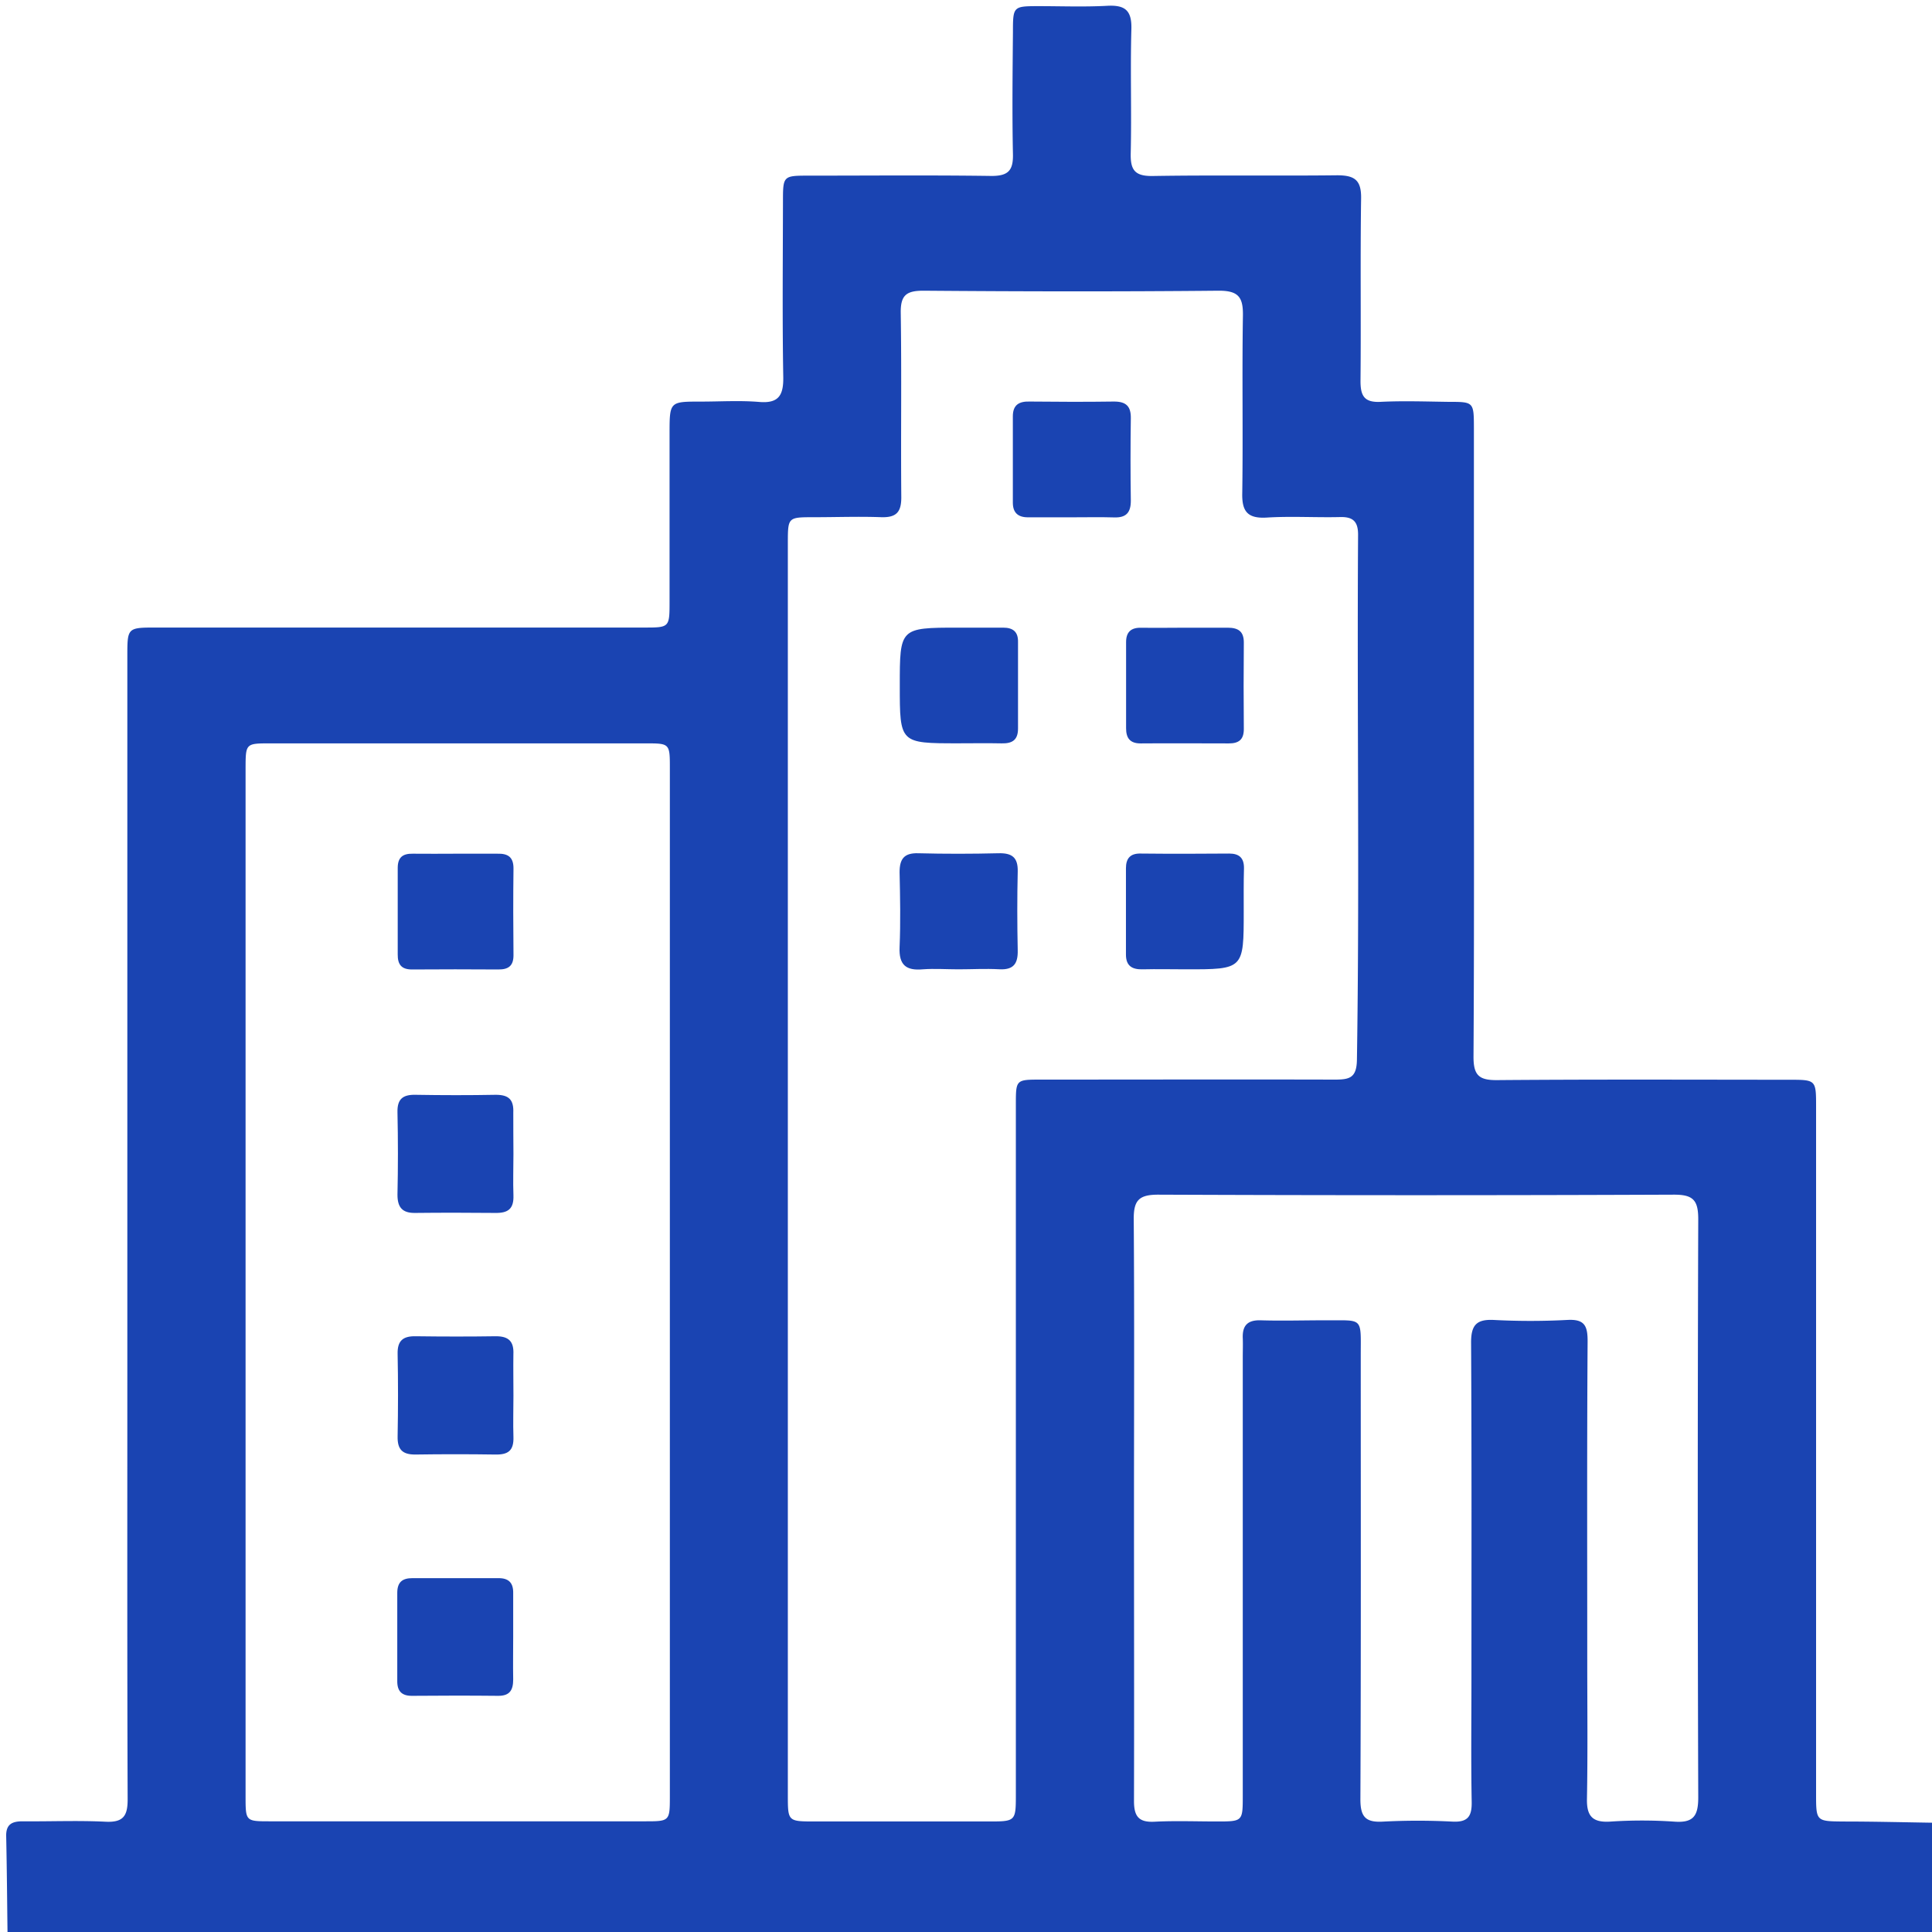 <svg id="Layer_1" data-name="Layer 1" xmlns="http://www.w3.org/2000/svg" viewBox="0 0 384 384"><defs><style>.cls-1{fill:#606060;}.cls-2{fill:#1a44b2;}</style></defs><rect class="cls-1" x="-585.6" y="1290.93" width="1988.36" height="174.5" transform="translate(-969.6 1786.76) rotate(-90)"/><path class="cls-2" d="M1.5,384.75c-.08-6.6-.13-13.21-.27-19.81C1.18,362.56,2.43,362,4.5,362c5.49.05,11-.19,16.46.08,3.56.18,4.43-1.16,4.41-4.51-.1-27.56-.06-55.12-.06-82.68q0-72.21,0-144.43c0-5.72,0-5.73,5.79-5.73H128c5.07,0,5.08,0,5.08-5.2q0-16.65,0-33.3c0-6.42,0-6.41,6.23-6.41,3.87,0,7.75-.25,11.59.07s4.84-1.29,4.78-4.94c-.2-11.6-.08-23.2-.06-34.8,0-5.21,0-5.24,5.17-5.24,12.1,0,24.2-.11,36.3.06,3.33,0,4.31-1.11,4.24-4.33-.17-8.1-.07-16.21,0-24.32,0-5,.07-5.09,4.94-5.1,4.61,0,9.23.18,13.84-.07,3.52-.18,4.86.94,4.76,4.61-.23,8.23.06,16.47-.13,24.69-.08,3.34.81,4.59,4.38,4.53,12.21-.2,24.44,0,36.66-.14,3.53,0,4.81,1,4.75,4.63-.18,12.09,0,24.19-.12,36.29,0,3,.82,4.27,4,4.11,4.48-.22,9-.06,13.46,0,5.06,0,5.07,0,5.08,5.25v52.75c0,24.07.07,48.14-.08,72.21,0,3.66,1.12,4.63,4.68,4.6,19.33-.16,38.66-.08,58-.07,5.39,0,5.41,0,5.41,5.36V356.51c0,5.51,0,5.48,5.51,5.53,6.1,0,12.21.16,18.31.25,0,6.86-.07,13.73.05,20.59,0,1.61-.31,2.2-1.93,1.88a8.23,8.23,0,0,0-1.49,0ZM156.59,232.16v124.6c0,5.26,0,5.27,5.39,5.27H196.4c5.5,0,5.51,0,5.51-5.5q0-68.47,0-136.95c0-5,0-5,5-5,19.46,0,38.91-.05,58.37,0,2.94,0,4.36-.32,4.42-3.94.54-34.79,0-69.59.23-104.38,0-2.59-1-3.55-3.53-3.49-4.87.12-9.75-.2-14.59.1-3.86.24-5-1.22-4.9-4.92.17-11.72-.06-23.45.13-35.17.06-3.64-.82-5-4.76-5-19.58.19-39.17.16-58.75,0-3.39,0-4.55.9-4.5,4.41.19,12.22,0,24.45.11,36.67,0,2.87-.93,4-3.89,3.94-4.48-.17-9,0-13.47,0-5.17,0-5.18,0-5.19,5.1ZM48.81,254.49V357c0,5,0,5,4.88,5h74.45c4.94,0,5,0,5-4.95q0-102.15,0-204.3c0-5,0-5-4.87-5H53.76c-4.93,0-4.94,0-4.95,5Zm176.58,45.14c0,19.46.05,38.92,0,58.37,0,3.08,1,4.24,4.09,4.08,4.11-.21,8.23-.05,12.35-.05,5.17,0,5.18,0,5.18-5.13q0-43.61,0-87.19c0-1.25.05-2.5,0-3.74-.1-2.49.94-3.62,3.54-3.55,4.24.13,8.48,0,12.72,0,7.86.06,7.18-.83,7.19,7.29,0,29.31.06,58.63-.07,87.94,0,3.47,1.05,4.61,4.48,4.41a133.11,133.11,0,0,1,13.84,0c3.06.15,3.85-1.07,3.8-3.93-.15-8.1-.05-16.21-.05-24.32,0-22.33.06-44.65-.07-67,0-3.45,1.09-4.62,4.5-4.46a139.23,139.23,0,0,0,14.59,0c3.45-.2,4.09,1.13,4.07,4.31-.14,21.07-.07,42.15-.07,63.23,0,9.23.11,18.47-.06,27.69-.06,3.44,1.15,4.68,4.59,4.48a94.57,94.57,0,0,1,12.71,0c3.87.3,4.83-1.12,4.82-4.86q-.19-57.44,0-114.88c0-3.76-1-4.88-4.83-4.87q-51.26.21-102.52,0c-3.84,0-4.88,1.15-4.85,4.89C225.48,261.46,225.39,280.55,225.39,299.63Z"/><path class="cls-2" d="M212.89,102.82c-2.86,0-5.72,0-8.58,0-2.06,0-3-1-3-2.92,0-5.71,0-11.43,0-17.15,0-2.26,1.21-3,3.33-2.94,5.59.06,11.19.08,16.78,0,2.38,0,3.37.92,3.34,3.3q-.12,8.2,0,16.41c0,2.36-.92,3.4-3.32,3.32C218.61,102.75,215.75,102.83,212.89,102.82Z"/><path class="cls-2" d="M190.46,147.74c-11.62,0-11.62,0-11.62-11.46s0-11.53,11.55-11.53c3,0,6,0,9,0,2,0,3,.86,2.95,2.89,0,5.72,0,11.44,0,17.16,0,2.31-1.17,3-3.27,2.95C196.17,147.69,193.31,147.74,190.46,147.74Z"/><path class="cls-2" d="M235.79,124.76c2.73,0,5.47,0,8.2,0,2.14,0,3.25.74,3.23,3q-.08,8.58,0,17.16c0,2.08-1,2.85-3,2.84-5.84,0-11.68-.05-17.53,0-2.12,0-2.87-1.1-2.87-3,0-5.71,0-11.43,0-17.15,0-2,1-2.89,3-2.84C229.82,124.81,232.8,124.77,235.79,124.76Z"/><path class="cls-2" d="M190.49,192.66c-2.36,0-4.74-.17-7.08,0-3.35.3-4.76-.89-4.61-4.38.21-5,.11-9.94,0-14.92,0-2.61.87-3.85,3.69-3.77,5.34.14,10.69.13,16,0,2.67-.06,3.86.84,3.79,3.64-.12,5.21-.11,10.44,0,15.66.06,2.65-.84,3.91-3.65,3.76S193.23,192.66,190.49,192.66Z"/><path class="cls-2" d="M247.2,181.16c0,11.5,0,11.51-11.49,11.5-2.86,0-5.72-.07-8.57,0-2.11.06-3.35-.66-3.35-2.93,0-5.72,0-11.43,0-17.15,0-2,.88-3,3-2.93,5.84.06,11.69.05,17.53,0,2,0,2.95.89,2.93,2.91C247.17,175.44,247.2,178.3,247.2,181.16Z"/><path class="cls-2" d="M102.05,229.37c0,2.73-.1,5.47,0,8.2s-1.1,3.54-3.56,3.51c-5.34-.05-10.69-.06-16,0C80,241.11,79,240,79,237.47c.12-5.46.12-10.94,0-16.4-.06-2.62,1.06-3.52,3.56-3.47,5.34.09,10.69.1,16,0,2.6,0,3.57,1,3.46,3.56C102,223.89,102.05,226.63,102.05,229.37Z"/><path class="cls-2" d="M102.05,277.4c0,2.73-.09,5.47,0,8.2s-1.06,3.54-3.56,3.5q-8-.12-16,0c-2.58,0-3.51-1.08-3.46-3.6.1-5.47.11-10.94,0-16.41-.06-2.61,1.07-3.54,3.56-3.5,5.35.07,10.69.08,16,0,2.57,0,3.57,1.08,3.45,3.6C102,271.92,102.05,274.66,102.05,277.4Z"/><path class="cls-2" d="M102,325.22c0,2.86-.05,5.72,0,8.58,0,2.1-.66,3.28-3,3.26-5.72-.06-11.43-.05-17.15,0-2,0-2.91-.93-2.89-2.95,0-5.84,0-11.68,0-17.52,0-2.11,1-2.92,3-2.92q8.58,0,17.15,0c2,0,2.94.94,2.89,3C102,319.51,102,322.37,102,325.22Z"/><path class="cls-2" d="M90.63,169.68c2.74,0,5.48,0,8.21,0,2.13-.06,3.25.67,3.22,3-.07,5.73-.06,11.45,0,17.18,0,2.11-1,2.84-3,2.83q-8.58-.06-17.18,0c-2.1,0-2.85-1-2.83-3,0-5.73,0-11.46,0-17.18,0-2.11,1-2.87,3-2.83C84.9,169.72,87.76,169.68,90.63,169.68Z"/></svg>